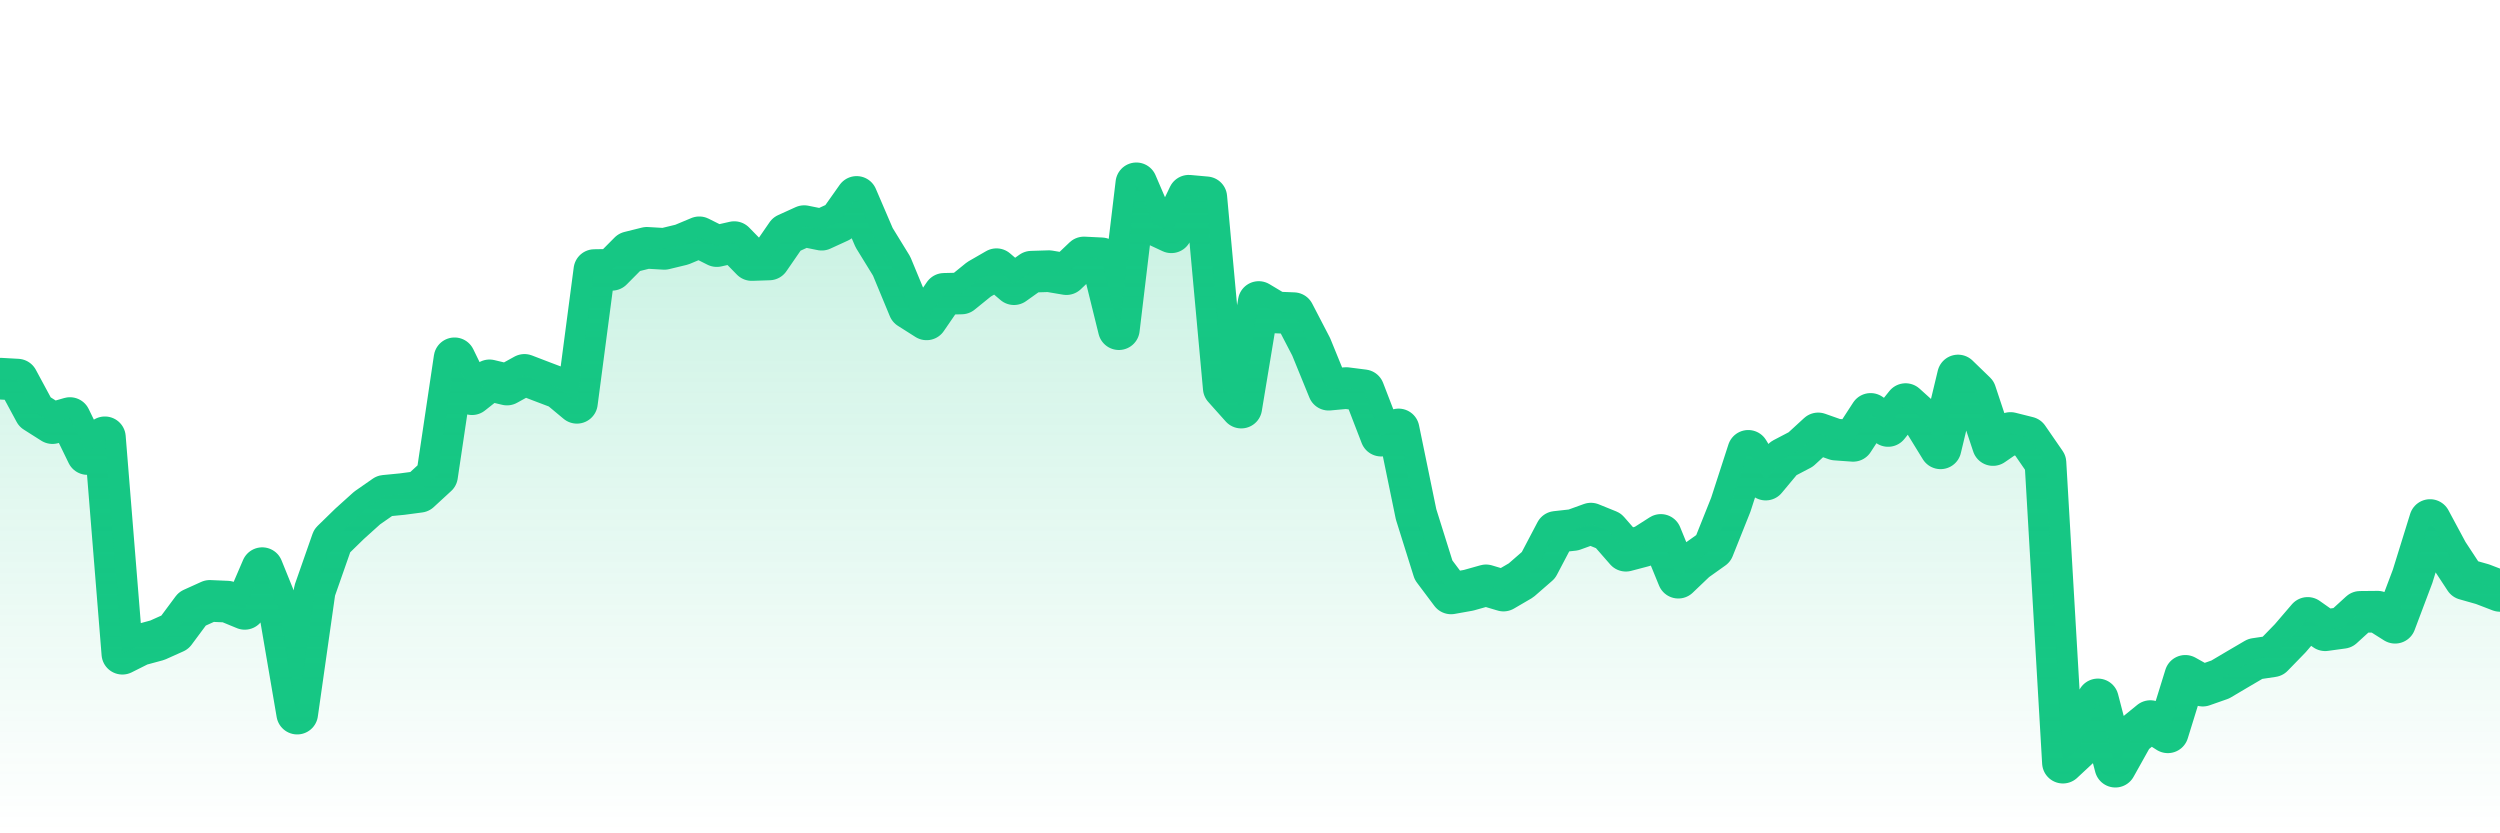 <svg xmlns="http://www.w3.org/2000/svg" viewBox="0 0 120 40" width="120" height="40">
    <defs>
      <linearGradient id="color_grad" x1="0%" x2="0%" y1="0%" y2="100%">
        <stop offset="0%" style="stop-color:#16C784;stop-opacity:0.4;"></stop>
        <stop offset="100%" style="stop-color:#16C784;stop-opacity:0.0;"></stop>
      </linearGradient>
    </defs>
    <g>
      <path stroke="#16C784" stroke-width="2" stroke-linecap="round" stroke-linejoin="round" fill="none" d="M 0 18.175 L 0.839 18.222 L 1.678 19.777 L 2.517 20.309 L 3.357 20.067 L 4.196 21.793 L 5.035 20.991 L 5.874 31.378 L 6.713 30.957 L 7.552 30.73 L 8.392 30.353 L 9.231 29.223 L 10.07 28.843 L 10.909 28.879 L 11.748 29.225 L 12.587 27.272 L 13.427 29.346 L 14.266 34.253 L 15.105 28.355 L 15.944 25.958 L 16.783 25.14 L 17.622 24.384 L 18.462 23.799 L 19.301 23.717 L 20.14 23.606 L 20.979 22.834 L 21.818 17.199 L 22.657 18.921 L 23.497 18.257 L 24.336 18.458 L 25.175 17.995 L 26.014 18.317 L 26.853 18.635 L 27.692 19.334 L 28.531 12.964 L 29.371 12.951 L 30.21 12.105 L 31.049 11.896 L 31.888 11.945 L 32.727 11.742 L 33.566 11.391 L 34.406 11.812 L 35.245 11.622 L 36.084 12.481 L 36.923 12.453 L 37.762 11.236 L 38.601 10.855 L 39.441 11.025 L 40.28 10.64 L 41.119 9.453 L 41.958 11.407 L 42.797 12.772 L 43.636 14.796 L 44.476 15.329 L 45.315 14.106 L 46.154 14.086 L 46.993 13.406 L 47.832 12.922 L 48.671 13.64 L 49.51 13.042 L 50.35 13.016 L 51.189 13.158 L 52.028 12.359 L 52.867 12.4 L 53.706 15.8 L 54.545 8.8 L 55.385 10.757 L 56.224 11.149 L 57.063 9.396 L 57.902 9.472 L 58.741 18.625 L 59.58 19.564 L 60.42 14.497 L 61.259 14.999 L 62.098 15.033 L 62.937 16.648 L 63.776 18.705 L 64.615 18.627 L 65.455 18.734 L 66.294 20.91 L 67.133 20.613 L 67.972 24.687 L 68.811 27.364 L 69.65 28.483 L 70.49 28.333 L 71.329 28.097 L 72.168 28.347 L 73.007 27.857 L 73.846 27.127 L 74.685 25.531 L 75.524 25.438 L 76.364 25.134 L 77.203 25.474 L 78.042 26.434 L 78.881 26.213 L 79.72 25.677 L 80.559 27.728 L 81.399 26.926 L 82.238 26.329 L 83.077 24.23 L 83.916 21.641 L 84.755 23.02 L 85.594 22.014 L 86.434 21.574 L 87.273 20.804 L 88.112 21.1 L 88.951 21.16 L 89.79 19.868 L 90.629 20.446 L 91.469 19.397 L 92.308 20.154 L 93.147 21.519 L 93.986 18.024 L 94.825 18.836 L 95.664 21.361 L 96.503 20.783 L 97.343 20.994 L 98.182 22.21 L 99.021 36.607 L 99.86 35.825 L 100.699 33.572 L 101.538 36.8 L 102.378 35.296 L 103.217 34.613 L 104.056 35.15 L 104.895 32.441 L 105.734 32.91 L 106.573 32.615 L 107.413 32.118 L 108.252 31.626 L 109.091 31.501 L 109.93 30.638 L 110.769 29.66 L 111.608 30.251 L 112.448 30.136 L 113.287 29.37 L 114.126 29.362 L 114.965 29.891 L 115.804 27.666 L 116.643 24.962 L 117.483 26.525 L 118.322 27.803 L 119.161 28.041 L 120 28.363"></path>
      <path stroke="none" fill-opacity="0.6" fill="url(#color_grad)" d="M 0 40 L 0 18.175 L 0.839 18.222 L 1.678 19.777 L 2.517 20.309 L 3.357 20.067 L 4.196 21.793 L 5.035 20.991 L 5.874 31.378 L 6.713 30.957 L 7.552 30.73 L 8.392 30.353 L 9.231 29.223 L 10.07 28.843 L 10.909 28.879 L 11.748 29.225 L 12.587 27.272 L 13.427 29.346 L 14.266 34.253 L 15.105 28.355 L 15.944 25.958 L 16.783 25.14 L 17.622 24.384 L 18.462 23.799 L 19.301 23.717 L 20.14 23.606 L 20.979 22.834 L 21.818 17.199 L 22.657 18.921 L 23.497 18.257 L 24.336 18.458 L 25.175 17.995 L 26.014 18.317 L 26.853 18.635 L 27.692 19.334 L 28.531 12.964 L 29.371 12.951 L 30.21 12.105 L 31.049 11.896 L 31.888 11.945 L 32.727 11.742 L 33.566 11.391 L 34.406 11.812 L 35.245 11.622 L 36.084 12.481 L 36.923 12.453 L 37.762 11.236 L 38.601 10.855 L 39.441 11.025 L 40.28 10.64 L 41.119 9.453 L 41.958 11.407 L 42.797 12.772 L 43.636 14.796 L 44.476 15.329 L 45.315 14.106 L 46.154 14.086 L 46.993 13.406 L 47.832 12.922 L 48.671 13.64 L 49.51 13.042 L 50.35 13.016 L 51.189 13.158 L 52.028 12.359 L 52.867 12.4 L 53.706 15.8 L 54.545 8.8 L 55.385 10.757 L 56.224 11.149 L 57.063 9.396 L 57.902 9.472 L 58.741 18.625 L 59.58 19.564 L 60.42 14.497 L 61.259 14.999 L 62.098 15.033 L 62.937 16.648 L 63.776 18.705 L 64.615 18.627 L 65.455 18.734 L 66.294 20.91 L 67.133 20.613 L 67.972 24.687 L 68.811 27.364 L 69.65 28.483 L 70.49 28.333 L 71.329 28.097 L 72.168 28.347 L 73.007 27.857 L 73.846 27.127 L 74.685 25.531 L 75.524 25.438 L 76.364 25.134 L 77.203 25.474 L 78.042 26.434 L 78.881 26.213 L 79.72 25.677 L 80.559 27.728 L 81.399 26.926 L 82.238 26.329 L 83.077 24.23 L 83.916 21.641 L 84.755 23.02 L 85.594 22.014 L 86.434 21.574 L 87.273 20.804 L 88.112 21.1 L 88.951 21.16 L 89.79 19.868 L 90.629 20.446 L 91.469 19.397 L 92.308 20.154 L 93.147 21.519 L 93.986 18.024 L 94.825 18.836 L 95.664 21.361 L 96.503 20.783 L 97.343 20.994 L 98.182 22.21 L 99.021 36.607 L 99.86 35.825 L 100.699 33.572 L 101.538 36.8 L 102.378 35.296 L 103.217 34.613 L 104.056 35.15 L 104.895 32.441 L 105.734 32.91 L 106.573 32.615 L 107.413 32.118 L 108.252 31.626 L 109.091 31.501 L 109.93 30.638 L 110.769 29.66 L 111.608 30.251 L 112.448 30.136 L 113.287 29.37 L 114.126 29.362 L 114.965 29.891 L 115.804 27.666 L 116.643 24.962 L 117.483 26.525 L 118.322 27.803 L 119.161 28.041 L 120 28.363 L 120 40 Z"></path>
    </g>
  </svg>